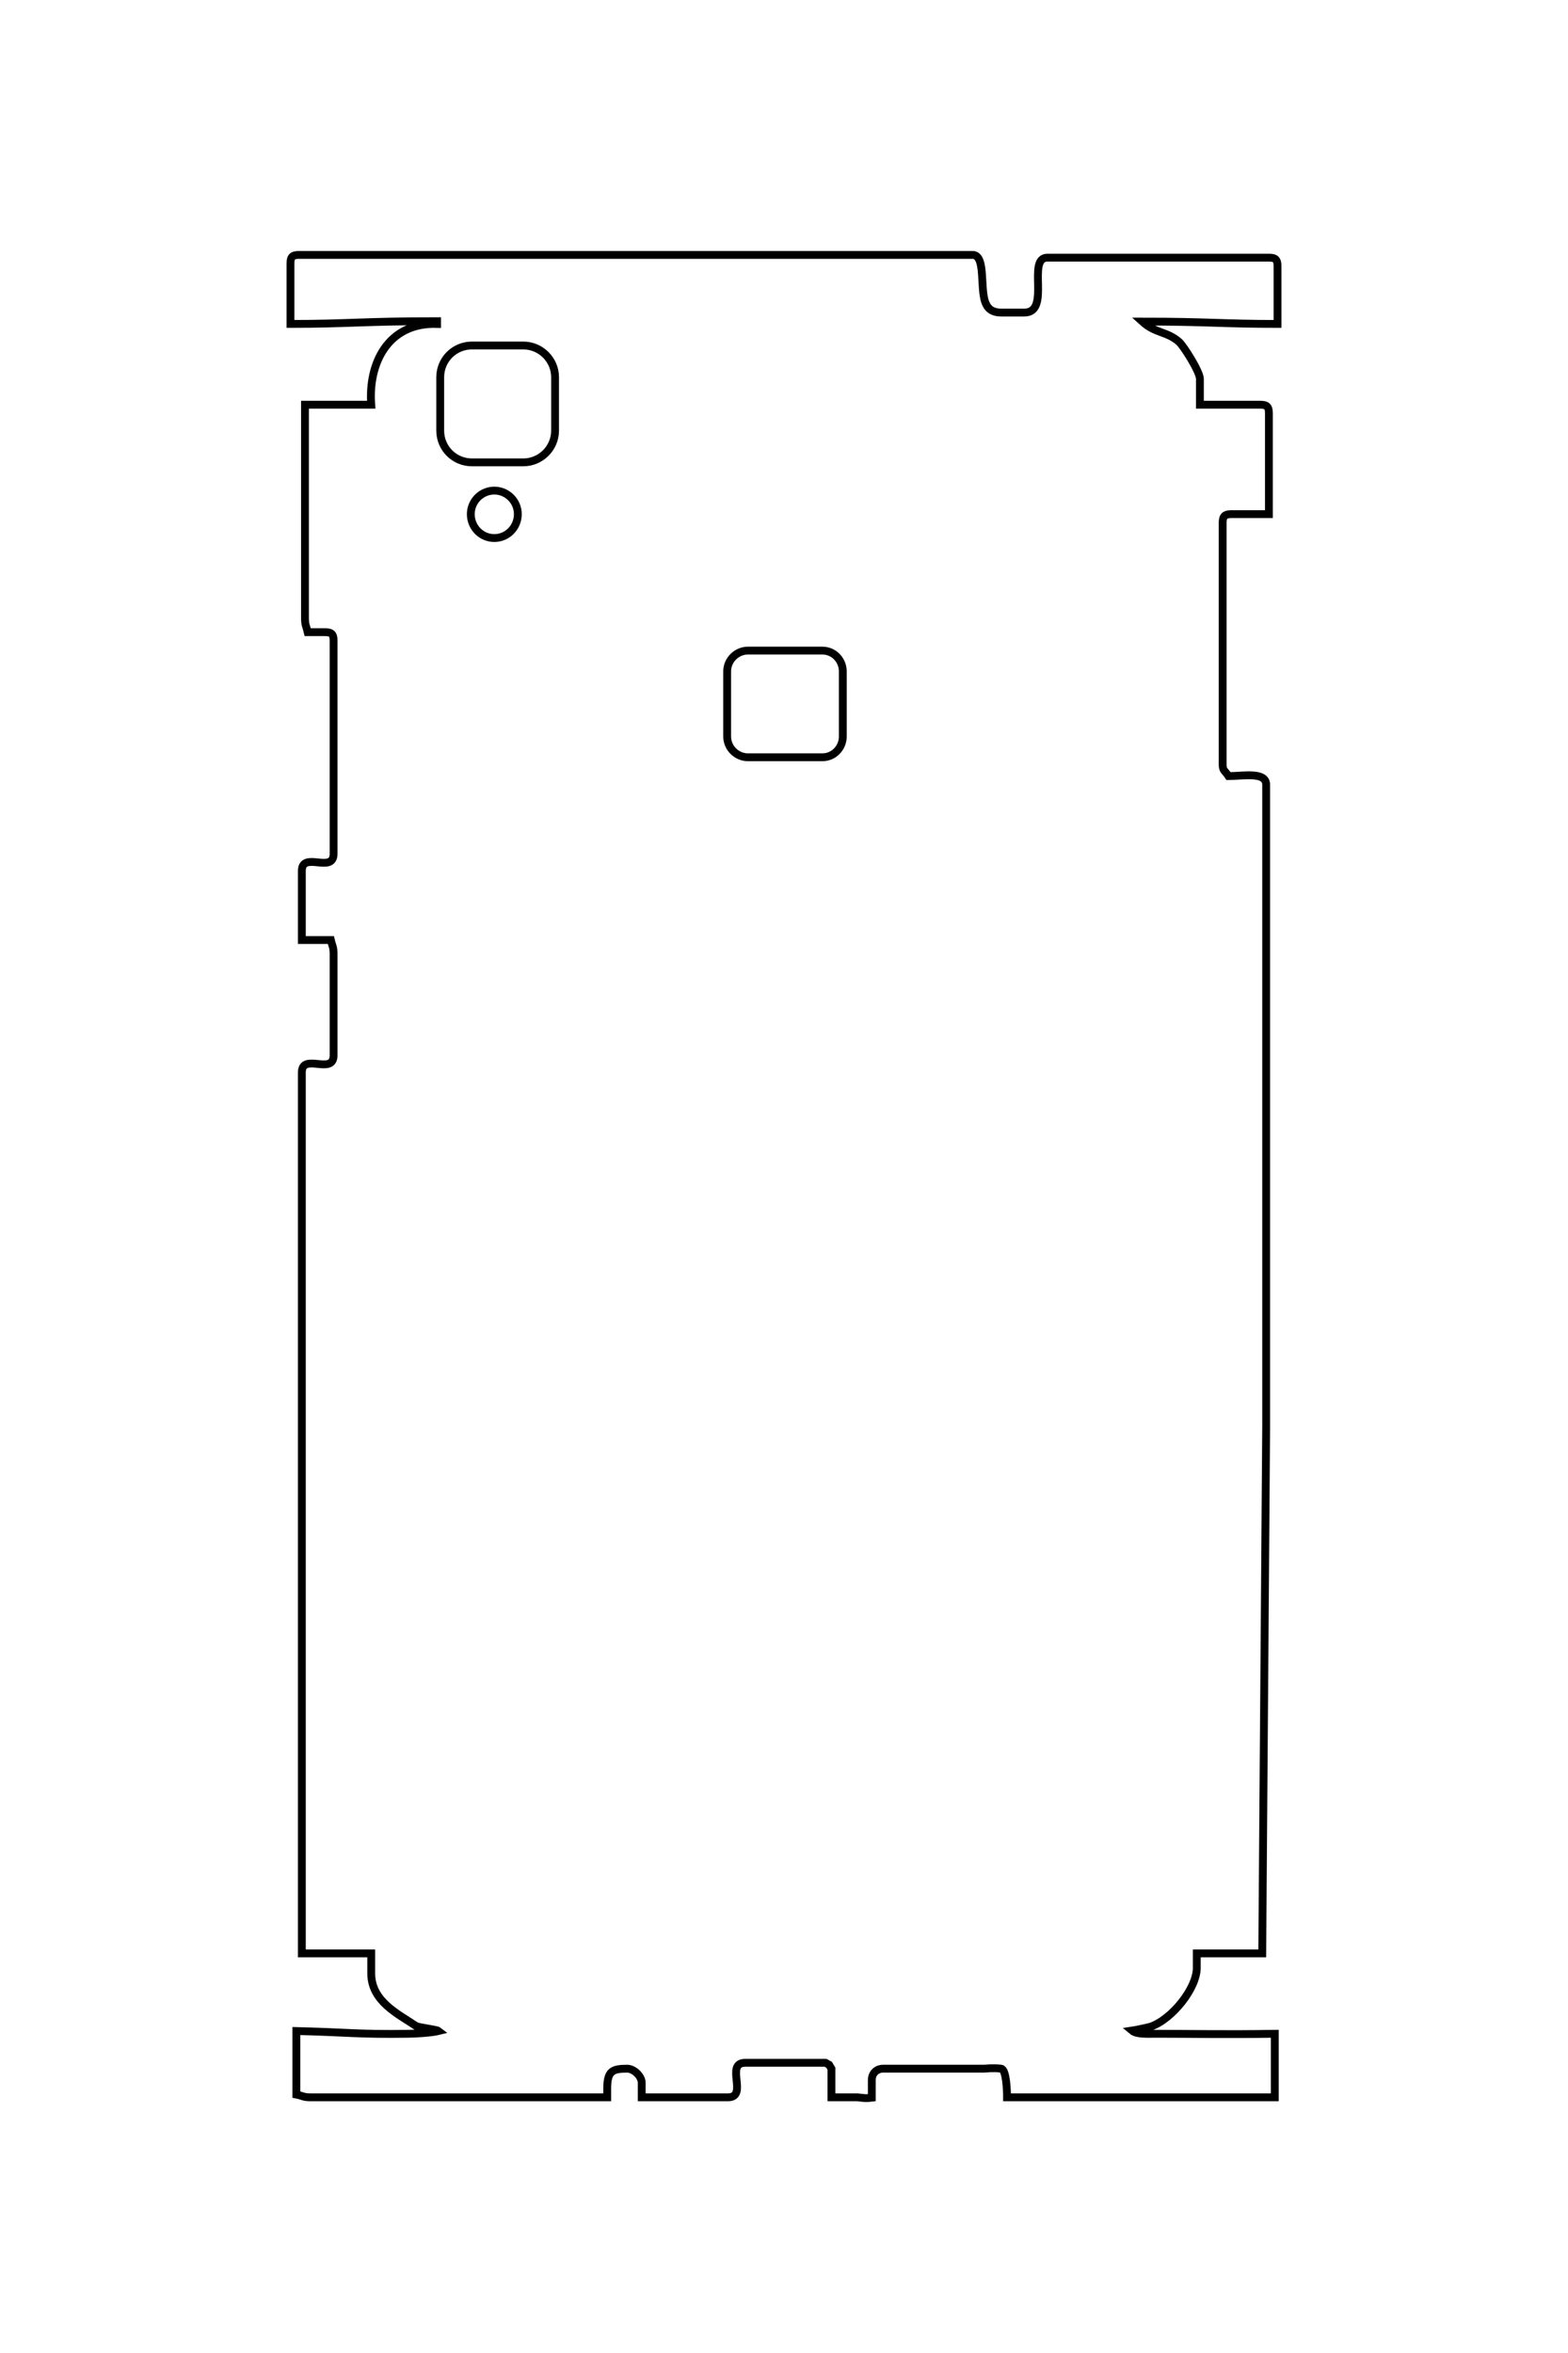 <?xml version="1.0" encoding="UTF-8"?>
<!DOCTYPE svg PUBLIC "-//W3C//DTD SVG 1.1//EN" "http://www.w3.org/Graphics/SVG/1.1/DTD/svg11.dtd">
<!-- Creator: CorelDRAW X8 -->
<svg xmlns="http://www.w3.org/2000/svg" xml:space="preserve" width="40mm" height="60mm" version="1.1" style="shape-rendering:geometricPrecision; text-rendering:geometricPrecision; image-rendering:optimizeQuality; fill-rule:evenodd; clip-rule:evenodd"
viewBox="0 0 4000 6000"
 xmlns:xlink="http://www.w3.org/1999/xlink">
 <defs>
  <style type="text/css">
   <![CDATA[
    .str0 {stroke:black;stroke-width:20}
    .fil0 {fill:none}
   ]]>
  </style>
 </defs>
 <g id="图层_x0020_1">
  <path class="fil0 str0" d="M741 672l0 154c149,0 185,-7 374,-7l0 7c-127,-4 -176,103 -168,206l-169 0 0 543c0,20 3,20 7,37l44 0c17,0 22,5 22,22l0 543c0,52 -81,-8 -81,44l0 176 74 0c4,17 7,17 7,37l0 257c0,52 -81,-8 -81,44l0 2246 177 0 0 51c0,72 70,104 114,134 6,4 53,9 58,13 -16,4 -57,7 -77,7 -128,2 -156,-4 -286,-7l0 162c16,3 17,7 36,7l757 0 0 -22c0,-45 13,-51 51,-51 17,0 37,19 37,36l0 37 220 0c53,0 -9,-88 44,-88l205 0 9 5 6 10 0 73 66 0c20,2 21,3 37,1l0 -45c0,-17 12,-29 29,-29l257 0c23,-2 36,-1 44,0 13,2 15,55 15,73l683 0 0 -162c-134,2 -207,0 -301,0 -24,0 -51,2 -63,-8 7,-1 40,-8 47,-10 55,-19 118,-98 118,-150l0 -37 167 0 10 -1343 0 -1637c0,-34 -59,-22 -96,-22 -9,-14 -15,-13 -15,-30l0 -616c0,-17 6,-22 22,-22l96 0 0 -257c0,-17 -5,-22 -22,-22l-154 0 0 -66c0,-18 -41,-83 -53,-94 -32,-28 -60,-21 -94,-52 168,0 203,6 345,6l0 -147c0,-17 -5,-22 -22,-22l-565 0c-54,0 10,140 -59,140l-59 0c-30,0 -41,-17 -45,-45 -6,-42 1,-102 -28,-102l-1718 0c-17,0 -22,5 -22,22zm1167 987l190 0c29,0 52,24 52,53l0 166c0,29 -23,53 -52,53l-190 0c-29,0 -53,-24 -53,-53l0 -166c0,-29 24,-53 53,-53zm-647 -408c33,0 60,27 60,60 0,34 -27,61 -60,61 -33,0 -60,-27 -60,-61 0,-33 27,-60 60,-60zm-57 -370l131 0c44,0 81,36 81,81l0 136c0,45 -37,81 -81,81l-131 0c-45,0 -81,-36 -81,-81l0 -136c0,-45 36,-81 81,-81z"/>
 </g>
</svg>
